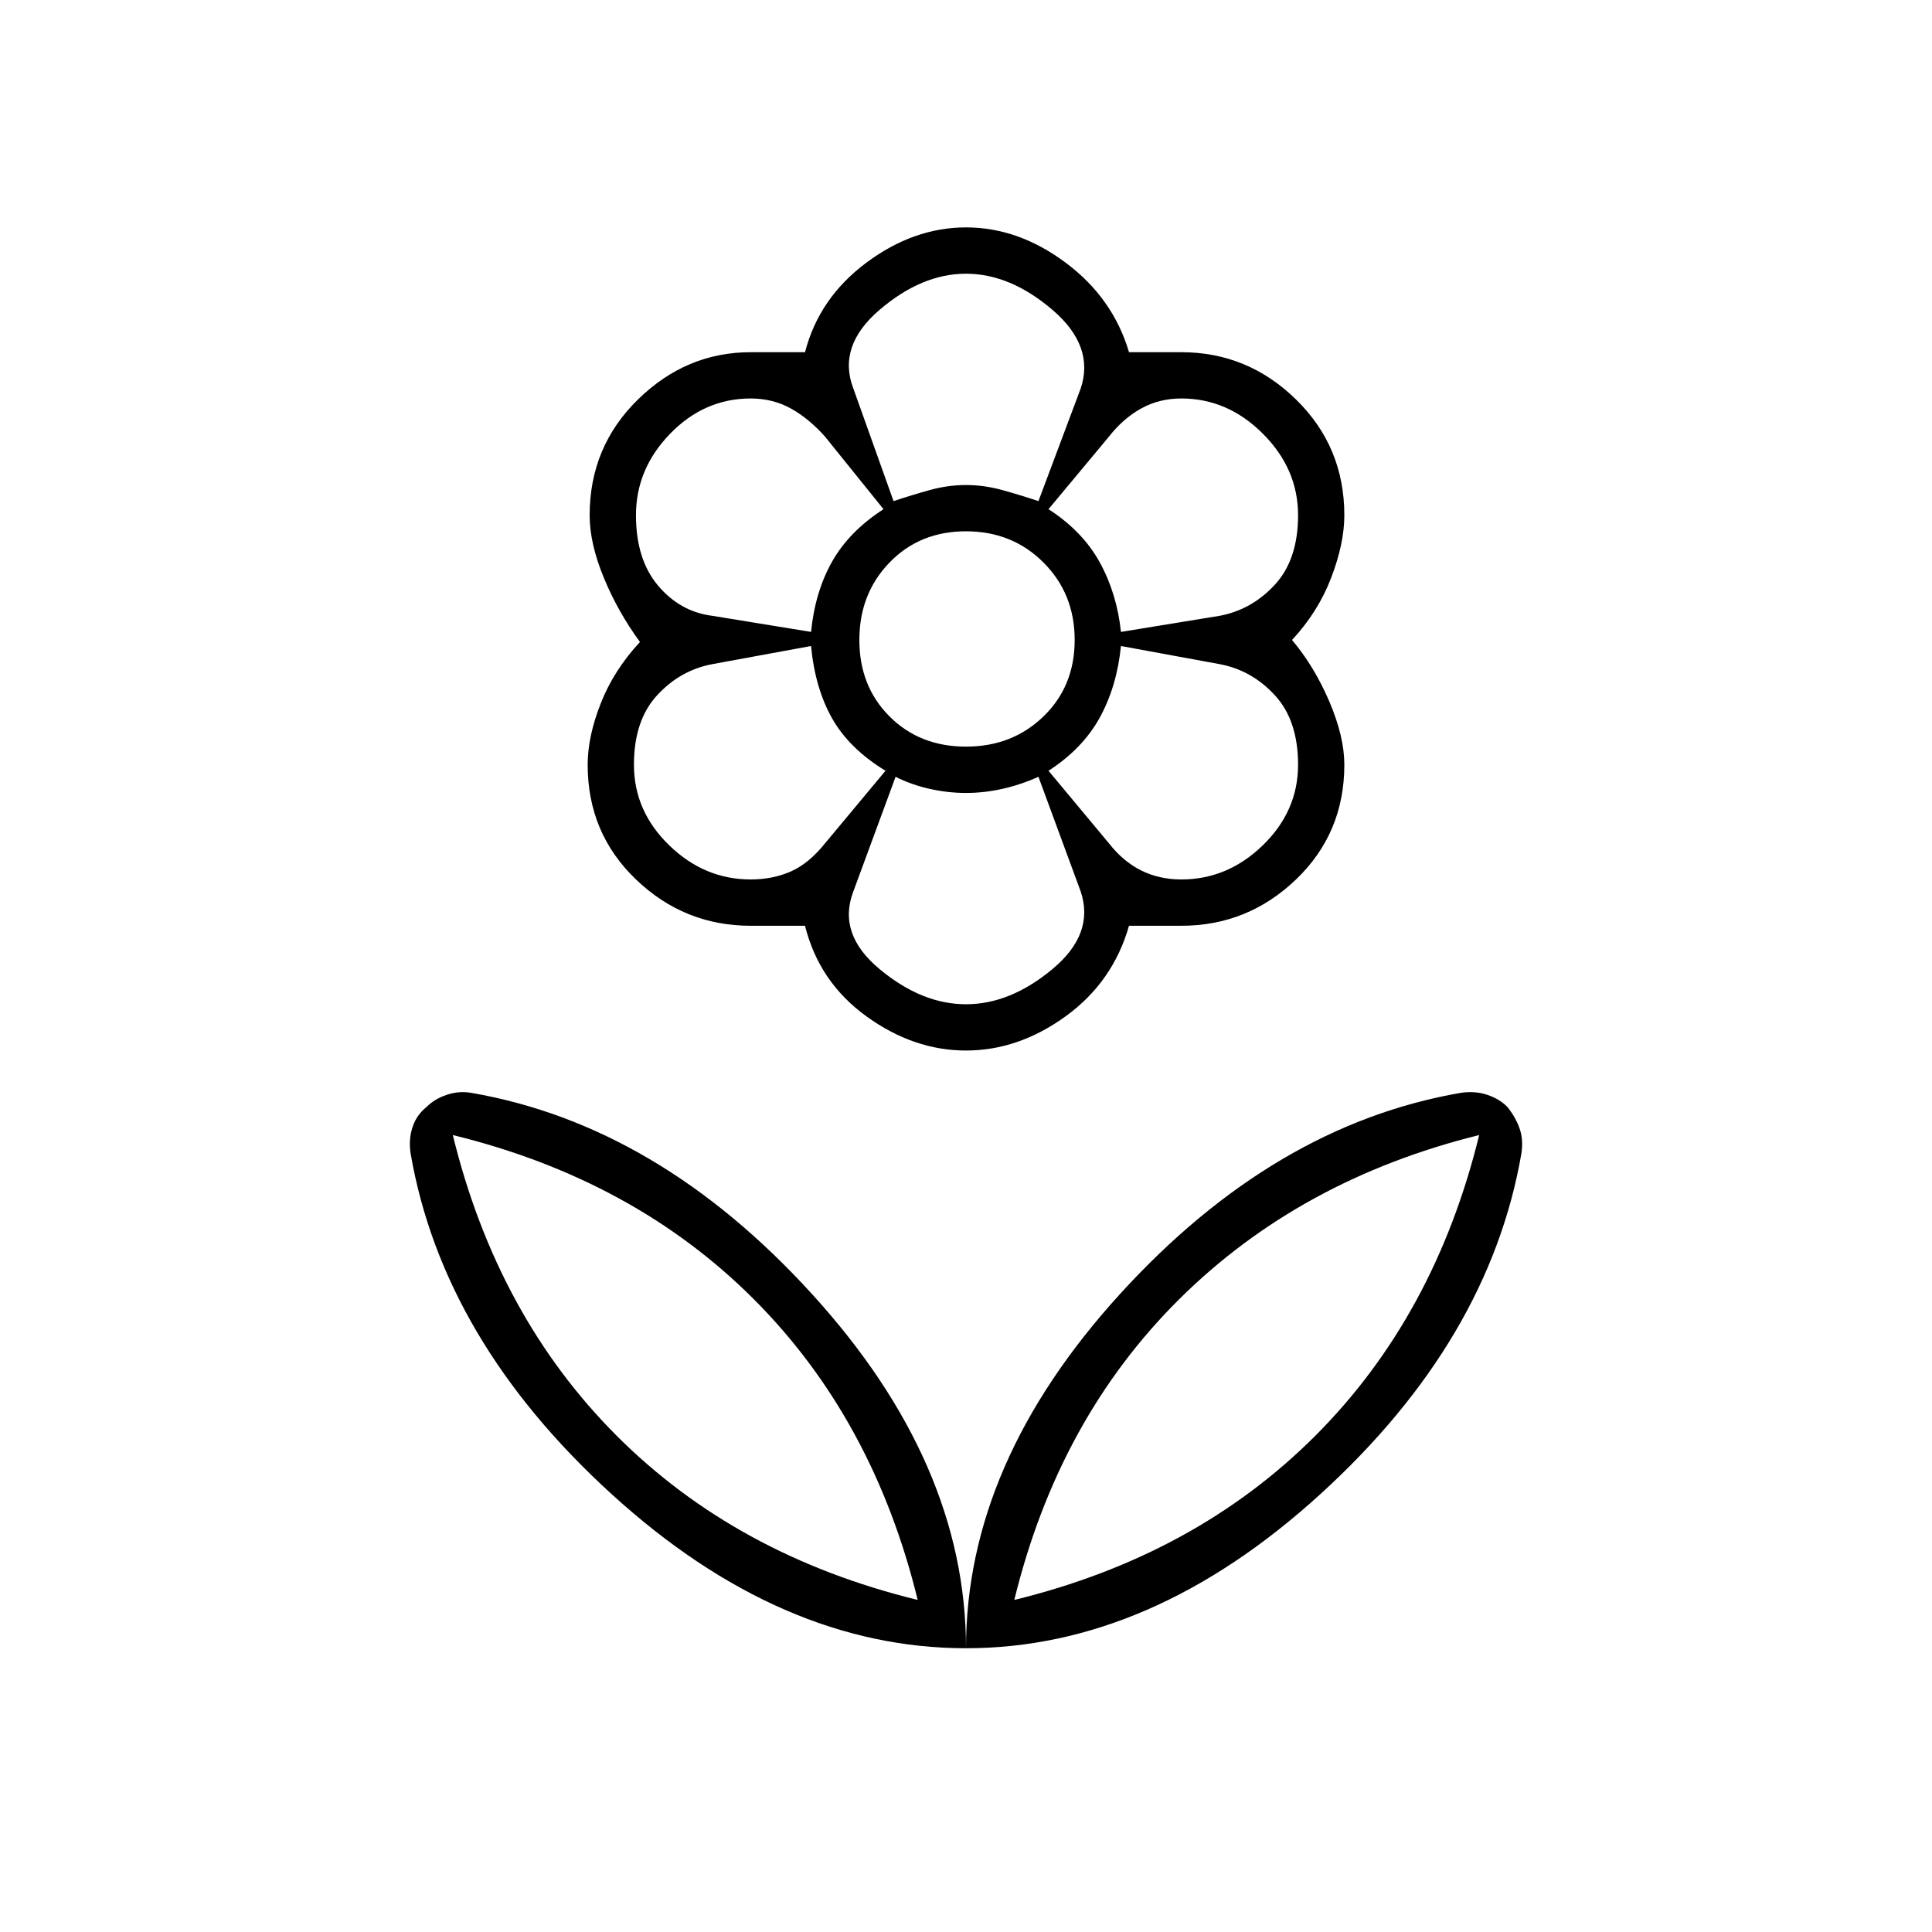 <svg xmlns="http://www.w3.org/2000/svg" height="40" width="40"><path d="M20 34.125q0-3.833 3.188-7.333 3.187-3.5 7.062-4.167.292-.042.542.042.25.083.416.25.167.208.25.437.084.229.042.521-.667 3.875-4.167 7.063-3.5 3.187-7.333 3.187Zm1-1q3.75-.917 6.229-3.396t3.396-6.229q-3.708.917-6.208 3.396T21 33.125Zm-1 1q0-3.833-3.188-7.333-3.187-3.5-7.062-4.167-.25-.042-.5.042-.25.083-.417.25-.208.166-.291.416-.084.25-.042.542.667 3.875 4.167 7.063 3.5 3.187 7.333 3.187Zm-1-1q-3.75-.917-6.229-3.396T9.375 23.5q3.75.917 6.229 3.396T19 33.125Zm5.458-14.917q.959 0 1.688-.708t.729-1.667q0-.916-.479-1.437t-1.146-.646l-2.042-.375q-.083.833-.437 1.479-.354.646-1.063 1.104l1.25 1.5q.292.375.667.563.375.187.833.187Zm-1.25-5.125 2.042-.333q.667-.125 1.146-.646.479-.521.479-1.437 0-.959-.729-1.688t-1.688-.729q-.458 0-.833.208-.375.209-.667.584l-1.25 1.5q.709.458 1.063 1.104.354.646.437 1.437ZM18.5 10.375q.375-.125.75-.229.375-.104.75-.104t.75.104q.375.104.75.229l.875-2.333q.292-.875-.583-1.625T20 5.667q-.917 0-1.792.75t-.541 1.625Zm1.5 5.083q.958 0 1.604-.625.646-.625.646-1.583t-.646-1.604Q20.958 11 20 11q-.958 0-1.583.646t-.625 1.604q0 .958.625 1.583t1.583.625Zm0 5.334q.917 0 1.792-.73.875-.729.583-1.604l-.875-2.375q-.375.167-.75.25-.375.084-.75.084t-.75-.084q-.375-.083-.708-.25l-.875 2.375q-.334.875.541 1.604.875.73 1.792.73Zm-3.208-7.709q.083-.833.437-1.458t1.063-1.083l-1.209-1.5q-.333-.375-.708-.584-.375-.208-.833-.208-.959 0-1.667.729-.708.729-.708 1.688 0 .916.458 1.458.458.542 1.125.625Zm-1.25 5.125q.458 0 .833-.166.375-.167.708-.584l1.25-1.5q-.75-.458-1.104-1.083-.354-.625-.437-1.5l-2.042.375q-.667.125-1.146.646-.479.521-.479 1.437 0 .959.729 1.667.729.708 1.688.708ZM20 21.75q-1.083 0-2.062-.708-.98-.709-1.271-1.875h-1.125q-1.375 0-2.375-.959-1-.958-1-2.375 0-.583.271-1.271.27-.687.812-1.27-.458-.625-.75-1.334-.292-.708-.292-1.291 0-1.417 1-2.396 1-.979 2.334-.979h1.125q.291-1.125 1.271-1.854.979-.73 2.062-.73 1.083 0 2.062.73.98.729 1.313 1.854H24.458q1.375 0 2.375.979t1 2.396q0 .583-.271 1.291-.27.709-.812 1.292.458.542.771 1.271.312.729.312 1.312 0 1.417-1 2.375-1 .959-2.375.959H23.375q-.333 1.166-1.313 1.875-.979.708-2.062.708Zm0-11.708Zm1.708.5Zm0 5.416ZM20 16.417Zm-1.667-.459Zm-.041-5.416ZM19 33.125Zm2 0Z"/></svg>